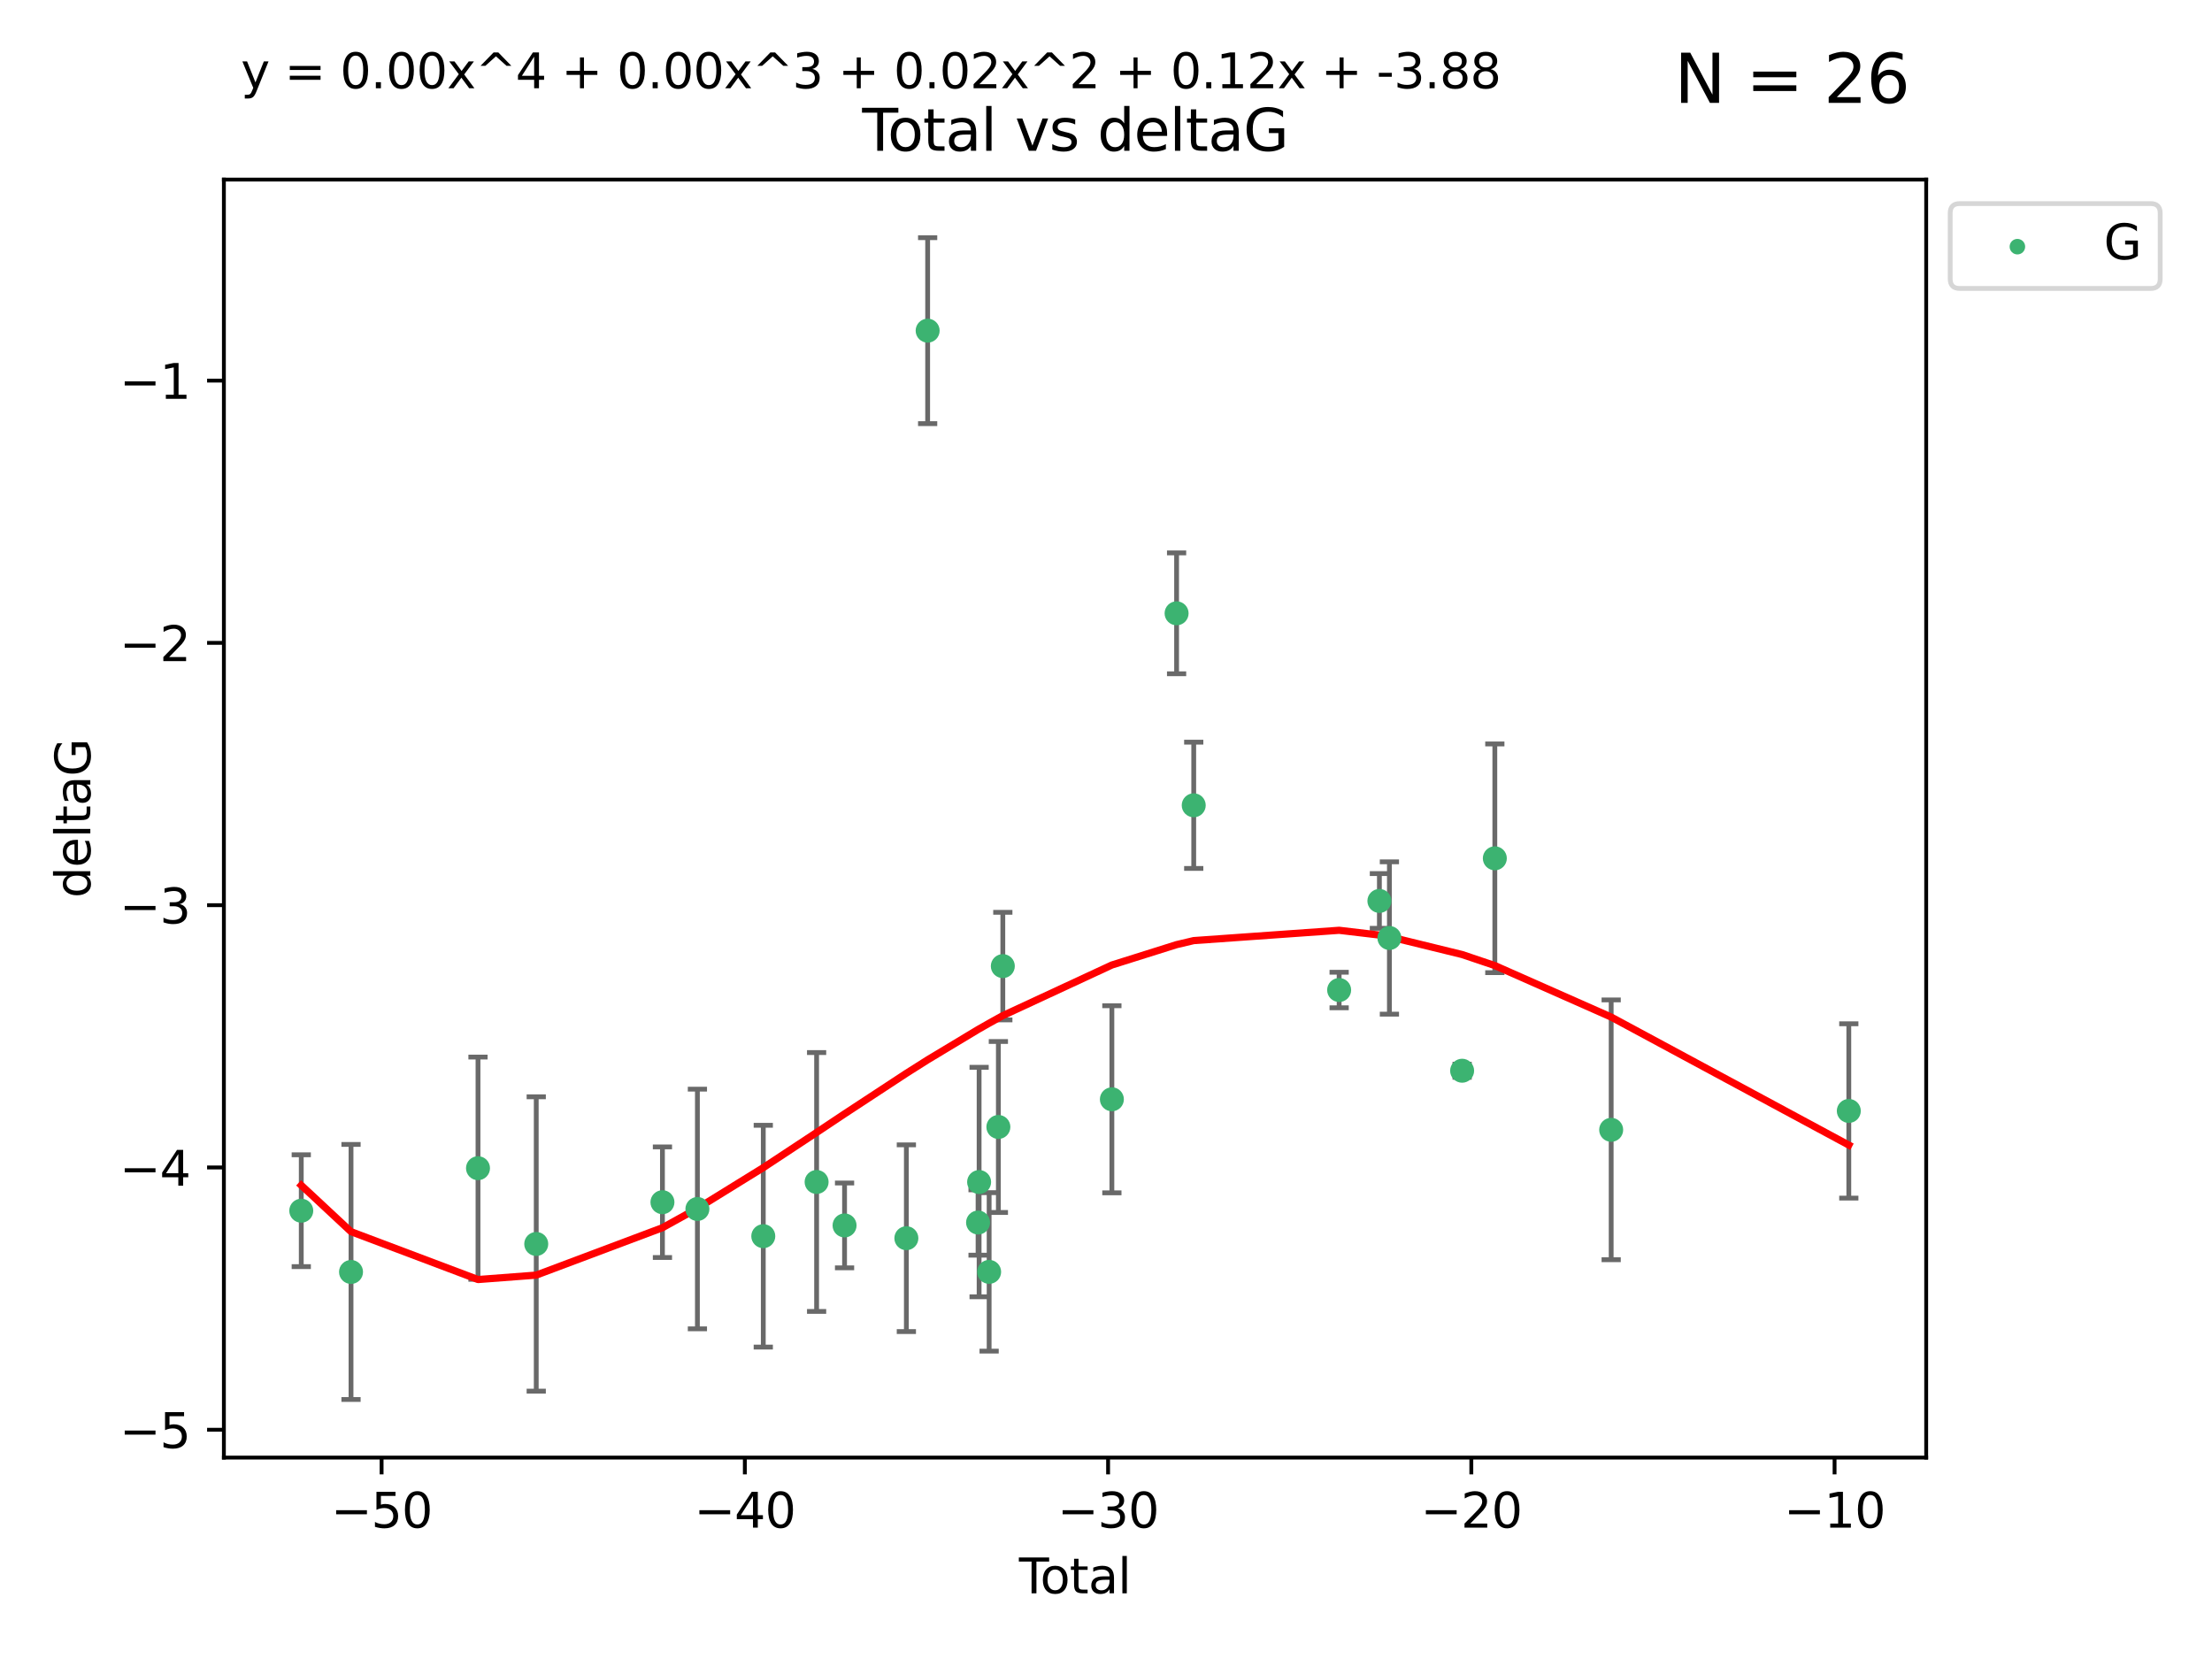 <?xml version="1.0" encoding="utf-8" standalone="no"?>
<!DOCTYPE svg PUBLIC "-//W3C//DTD SVG 1.1//EN"
  "http://www.w3.org/Graphics/SVG/1.1/DTD/svg11.dtd">
<svg xmlns:xlink="http://www.w3.org/1999/xlink" width="460.8pt" height="345.6pt" viewBox="0 0 460.8 345.6" xmlns="http://www.w3.org/2000/svg" version="1.1">
 <defs>
  <style type="text/css">*{stroke-linejoin: round; stroke-linecap: butt}</style>
 </defs>
 <g id="figure_1">
  <g id="patch_1">
   <path d="M 0 345.6 
L 460.8 345.6 
L 460.8 0 
L 0 0 
z
" style="fill: #ffffff"/>
  </g>
  <g id="axes_1">
   <g id="patch_2">
    <path d="M 46.64 303.64 
L 401.26 303.64 
L 401.26 37.411 
L 46.64 37.411 
z
" style="fill: #ffffff"/>
   </g>
   <g id="PathCollection_1">
    <defs>
     <path id="m1ea83b9984" d="M 0 1.118 
C 0.297 1.118 0.581 1 0.791 0.791 
C 1 0.581 1.118 0.297 1.118 0 
C 1.118 -0.297 1 -0.581 0.791 -0.791 
C 0.581 -1 0.297 -1.118 0 -1.118 
C -0.297 -1.118 -0.581 -1 -0.791 -0.791 
C -1 -0.581 -1.118 -0.297 -1.118 0 
C -1.118 0.297 -1 0.581 -0.791 0.791 
C -0.581 1 -0.297 1.118 0 1.118 
z
" style="stroke: #3cb371"/>
    </defs>
    <g clip-path="url(#pc54e66acb6)">
     <use xlink:href="#m1ea83b9984" x="62.759" y="252.211" style="fill: #3cb371; stroke: #3cb371"/>
     <use xlink:href="#m1ea83b9984" x="73.125" y="264.972" style="fill: #3cb371; stroke: #3cb371"/>
     <use xlink:href="#m1ea83b9984" x="99.576" y="243.357" style="fill: #3cb371; stroke: #3cb371"/>
     <use xlink:href="#m1ea83b9984" x="111.708" y="259.141" style="fill: #3cb371; stroke: #3cb371"/>
     <use xlink:href="#m1ea83b9984" x="137.999" y="250.441" style="fill: #3cb371; stroke: #3cb371"/>
     <use xlink:href="#m1ea83b9984" x="145.282" y="251.854" style="fill: #3cb371; stroke: #3cb371"/>
     <use xlink:href="#m1ea83b9984" x="159.006" y="257.518" style="fill: #3cb371; stroke: #3cb371"/>
     <use xlink:href="#m1ea83b9984" x="170.114" y="246.229" style="fill: #3cb371; stroke: #3cb371"/>
     <use xlink:href="#m1ea83b9984" x="175.937" y="255.28" style="fill: #3cb371; stroke: #3cb371"/>
     <use xlink:href="#m1ea83b9984" x="188.812" y="257.942" style="fill: #3cb371; stroke: #3cb371"/>
     <use xlink:href="#m1ea83b9984" x="193.246" y="68.883" style="fill: #3cb371; stroke: #3cb371"/>
     <use xlink:href="#m1ea83b9984" x="203.749" y="254.674" style="fill: #3cb371; stroke: #3cb371"/>
     <use xlink:href="#m1ea83b9984" x="203.967" y="246.241" style="fill: #3cb371; stroke: #3cb371"/>
     <use xlink:href="#m1ea83b9984" x="206.054" y="264.956" style="fill: #3cb371; stroke: #3cb371"/>
     <use xlink:href="#m1ea83b9984" x="207.979" y="234.768" style="fill: #3cb371; stroke: #3cb371"/>
     <use xlink:href="#m1ea83b9984" x="208.906" y="201.259" style="fill: #3cb371; stroke: #3cb371"/>
     <use xlink:href="#m1ea83b9984" x="231.625" y="229.002" style="fill: #3cb371; stroke: #3cb371"/>
     <use xlink:href="#m1ea83b9984" x="245.106" y="127.765" style="fill: #3cb371; stroke: #3cb371"/>
     <use xlink:href="#m1ea83b9984" x="248.675" y="167.759" style="fill: #3cb371; stroke: #3cb371"/>
     <use xlink:href="#m1ea83b9984" x="278.967" y="206.24" style="fill: #3cb371; stroke: #3cb371"/>
     <use xlink:href="#m1ea83b9984" x="287.354" y="187.683" style="fill: #3cb371; stroke: #3cb371"/>
     <use xlink:href="#m1ea83b9984" x="289.439" y="195.399" style="fill: #3cb371; stroke: #3cb371"/>
     <use xlink:href="#m1ea83b9984" x="304.587" y="223.052" style="fill: #3cb371; stroke: #3cb371"/>
     <use xlink:href="#m1ea83b9984" x="311.4" y="178.803" style="fill: #3cb371; stroke: #3cb371"/>
     <use xlink:href="#m1ea83b9984" x="335.637" y="235.362" style="fill: #3cb371; stroke: #3cb371"/>
     <use xlink:href="#m1ea83b9984" x="385.141" y="231.428" style="fill: #3cb371; stroke: #3cb371"/>
    </g>
   </g>
   <g id="matplotlib.axis_1">
    <g id="xtick_1">
     <g id="line2d_1">
      <defs>
       <path id="m0b4a356089" d="M 0 0 
L 0 3.5 
" style="stroke: #000000; stroke-width: 0.8"/>
      </defs>
      <g>
       <use xlink:href="#m0b4a356089" x="79.494" y="303.64" style="stroke: #000000; stroke-width: 0.8"/>
      </g>
     </g>
     <g id="text_1">
      <!-- −50 -->
      <g transform="translate(68.941 318.238)scale(0.1 -0.1)">
       <defs>
        <path id="DejaVuSans-2212" d="M 678 2272 
L 4684 2272 
L 4684 1741 
L 678 1741 
L 678 2272 
z
" transform="scale(0.016)"/>
        <path id="DejaVuSans-35" d="M 691 4666 
L 3169 4666 
L 3169 4134 
L 1269 4134 
L 1269 2991 
Q 1406 3038 1543 3061 
Q 1681 3084 1819 3084 
Q 2600 3084 3056 2656 
Q 3513 2228 3513 1497 
Q 3513 744 3044 326 
Q 2575 -91 1722 -91 
Q 1428 -91 1123 -41 
Q 819 9 494 109 
L 494 744 
Q 775 591 1075 516 
Q 1375 441 1709 441 
Q 2250 441 2565 725 
Q 2881 1009 2881 1497 
Q 2881 1984 2565 2268 
Q 2250 2553 1709 2553 
Q 1456 2553 1204 2497 
Q 953 2441 691 2322 
L 691 4666 
z
" transform="scale(0.016)"/>
        <path id="DejaVuSans-30" d="M 2034 4250 
Q 1547 4250 1301 3770 
Q 1056 3291 1056 2328 
Q 1056 1369 1301 889 
Q 1547 409 2034 409 
Q 2525 409 2770 889 
Q 3016 1369 3016 2328 
Q 3016 3291 2770 3770 
Q 2525 4250 2034 4250 
z
M 2034 4750 
Q 2819 4750 3233 4129 
Q 3647 3509 3647 2328 
Q 3647 1150 3233 529 
Q 2819 -91 2034 -91 
Q 1250 -91 836 529 
Q 422 1150 422 2328 
Q 422 3509 836 4129 
Q 1250 4750 2034 4750 
z
" transform="scale(0.016)"/>
       </defs>
       <use xlink:href="#DejaVuSans-2212"/>
       <use xlink:href="#DejaVuSans-35" x="83.789"/>
       <use xlink:href="#DejaVuSans-30" x="147.412"/>
      </g>
     </g>
    </g>
    <g id="xtick_2">
     <g id="line2d_2">
      <g>
       <use xlink:href="#m0b4a356089" x="155.164" y="303.64" style="stroke: #000000; stroke-width: 0.8"/>
      </g>
     </g>
     <g id="text_2">
      <!-- −40 -->
      <g transform="translate(144.612 318.238)scale(0.1 -0.1)">
       <defs>
        <path id="DejaVuSans-34" d="M 2419 4116 
L 825 1625 
L 2419 1625 
L 2419 4116 
z
M 2253 4666 
L 3047 4666 
L 3047 1625 
L 3713 1625 
L 3713 1100 
L 3047 1100 
L 3047 0 
L 2419 0 
L 2419 1100 
L 313 1100 
L 313 1709 
L 2253 4666 
z
" transform="scale(0.016)"/>
       </defs>
       <use xlink:href="#DejaVuSans-2212"/>
       <use xlink:href="#DejaVuSans-34" x="83.789"/>
       <use xlink:href="#DejaVuSans-30" x="147.412"/>
      </g>
     </g>
    </g>
    <g id="xtick_3">
     <g id="line2d_3">
      <g>
       <use xlink:href="#m0b4a356089" x="230.834" y="303.64" style="stroke: #000000; stroke-width: 0.8"/>
      </g>
     </g>
     <g id="text_3">
      <!-- −30 -->
      <g transform="translate(220.282 318.238)scale(0.1 -0.1)">
       <defs>
        <path id="DejaVuSans-33" d="M 2597 2516 
Q 3050 2419 3304 2112 
Q 3559 1806 3559 1356 
Q 3559 666 3084 287 
Q 2609 -91 1734 -91 
Q 1441 -91 1130 -33 
Q 819 25 488 141 
L 488 750 
Q 750 597 1062 519 
Q 1375 441 1716 441 
Q 2309 441 2620 675 
Q 2931 909 2931 1356 
Q 2931 1769 2642 2001 
Q 2353 2234 1838 2234 
L 1294 2234 
L 1294 2753 
L 1863 2753 
Q 2328 2753 2575 2939 
Q 2822 3125 2822 3475 
Q 2822 3834 2567 4026 
Q 2313 4219 1838 4219 
Q 1578 4219 1281 4162 
Q 984 4106 628 3988 
L 628 4550 
Q 988 4650 1302 4700 
Q 1616 4750 1894 4750 
Q 2613 4750 3031 4423 
Q 3450 4097 3450 3541 
Q 3450 3153 3228 2886 
Q 3006 2619 2597 2516 
z
" transform="scale(0.016)"/>
       </defs>
       <use xlink:href="#DejaVuSans-2212"/>
       <use xlink:href="#DejaVuSans-33" x="83.789"/>
       <use xlink:href="#DejaVuSans-30" x="147.412"/>
      </g>
     </g>
    </g>
    <g id="xtick_4">
     <g id="line2d_4">
      <g>
       <use xlink:href="#m0b4a356089" x="306.504" y="303.64" style="stroke: #000000; stroke-width: 0.8"/>
      </g>
     </g>
     <g id="text_4">
      <!-- −20 -->
      <g transform="translate(295.952 318.238)scale(0.1 -0.1)">
       <defs>
        <path id="DejaVuSans-32" d="M 1228 531 
L 3431 531 
L 3431 0 
L 469 0 
L 469 531 
Q 828 903 1448 1529 
Q 2069 2156 2228 2338 
Q 2531 2678 2651 2914 
Q 2772 3150 2772 3378 
Q 2772 3750 2511 3984 
Q 2250 4219 1831 4219 
Q 1534 4219 1204 4116 
Q 875 4013 500 3803 
L 500 4441 
Q 881 4594 1212 4672 
Q 1544 4750 1819 4750 
Q 2544 4750 2975 4387 
Q 3406 4025 3406 3419 
Q 3406 3131 3298 2873 
Q 3191 2616 2906 2266 
Q 2828 2175 2409 1742 
Q 1991 1309 1228 531 
z
" transform="scale(0.016)"/>
       </defs>
       <use xlink:href="#DejaVuSans-2212"/>
       <use xlink:href="#DejaVuSans-32" x="83.789"/>
       <use xlink:href="#DejaVuSans-30" x="147.412"/>
      </g>
     </g>
    </g>
    <g id="xtick_5">
     <g id="line2d_5">
      <g>
       <use xlink:href="#m0b4a356089" x="382.175" y="303.64" style="stroke: #000000; stroke-width: 0.8"/>
      </g>
     </g>
     <g id="text_5">
      <!-- −10 -->
      <g transform="translate(371.622 318.238)scale(0.1 -0.1)">
       <defs>
        <path id="DejaVuSans-31" d="M 794 531 
L 1825 531 
L 1825 4091 
L 703 3866 
L 703 4441 
L 1819 4666 
L 2450 4666 
L 2450 531 
L 3481 531 
L 3481 0 
L 794 0 
L 794 531 
z
" transform="scale(0.016)"/>
       </defs>
       <use xlink:href="#DejaVuSans-2212"/>
       <use xlink:href="#DejaVuSans-31" x="83.789"/>
       <use xlink:href="#DejaVuSans-30" x="147.412"/>
      </g>
     </g>
    </g>
    <g id="text_6">
     <!-- Total -->
     <g transform="translate(212.273 331.917)scale(0.1 -0.1)">
      <defs>
       <path id="DejaVuSans-54" d="M -19 4666 
L 3928 4666 
L 3928 4134 
L 2272 4134 
L 2272 0 
L 1638 0 
L 1638 4134 
L -19 4134 
L -19 4666 
z
" transform="scale(0.016)"/>
       <path id="DejaVuSans-6f" d="M 1959 3097 
Q 1497 3097 1228 2736 
Q 959 2375 959 1747 
Q 959 1119 1226 758 
Q 1494 397 1959 397 
Q 2419 397 2687 759 
Q 2956 1122 2956 1747 
Q 2956 2369 2687 2733 
Q 2419 3097 1959 3097 
z
M 1959 3584 
Q 2709 3584 3137 3096 
Q 3566 2609 3566 1747 
Q 3566 888 3137 398 
Q 2709 -91 1959 -91 
Q 1206 -91 779 398 
Q 353 888 353 1747 
Q 353 2609 779 3096 
Q 1206 3584 1959 3584 
z
" transform="scale(0.016)"/>
       <path id="DejaVuSans-74" d="M 1172 4494 
L 1172 3500 
L 2356 3500 
L 2356 3053 
L 1172 3053 
L 1172 1153 
Q 1172 725 1289 603 
Q 1406 481 1766 481 
L 2356 481 
L 2356 0 
L 1766 0 
Q 1100 0 847 248 
Q 594 497 594 1153 
L 594 3053 
L 172 3053 
L 172 3500 
L 594 3500 
L 594 4494 
L 1172 4494 
z
" transform="scale(0.016)"/>
       <path id="DejaVuSans-61" d="M 2194 1759 
Q 1497 1759 1228 1600 
Q 959 1441 959 1056 
Q 959 750 1161 570 
Q 1363 391 1709 391 
Q 2188 391 2477 730 
Q 2766 1069 2766 1631 
L 2766 1759 
L 2194 1759 
z
M 3341 1997 
L 3341 0 
L 2766 0 
L 2766 531 
Q 2569 213 2275 61 
Q 1981 -91 1556 -91 
Q 1019 -91 701 211 
Q 384 513 384 1019 
Q 384 1609 779 1909 
Q 1175 2209 1959 2209 
L 2766 2209 
L 2766 2266 
Q 2766 2663 2505 2880 
Q 2244 3097 1772 3097 
Q 1472 3097 1187 3025 
Q 903 2953 641 2809 
L 641 3341 
Q 956 3463 1253 3523 
Q 1550 3584 1831 3584 
Q 2591 3584 2966 3190 
Q 3341 2797 3341 1997 
z
" transform="scale(0.016)"/>
       <path id="DejaVuSans-6c" d="M 603 4863 
L 1178 4863 
L 1178 0 
L 603 0 
L 603 4863 
z
" transform="scale(0.016)"/>
      </defs>
      <use xlink:href="#DejaVuSans-54"/>
      <use xlink:href="#DejaVuSans-6f" x="44.084"/>
      <use xlink:href="#DejaVuSans-74" x="105.266"/>
      <use xlink:href="#DejaVuSans-61" x="144.475"/>
      <use xlink:href="#DejaVuSans-6c" x="205.754"/>
     </g>
    </g>
   </g>
   <g id="matplotlib.axis_2">
    <g id="ytick_1">
     <g id="line2d_6">
      <defs>
       <path id="m48b4247965" d="M 0 0 
L -3.5 0 
" style="stroke: #000000; stroke-width: 0.8"/>
      </defs>
      <g>
       <use xlink:href="#m48b4247965" x="46.64" y="297.844" style="stroke: #000000; stroke-width: 0.8"/>
      </g>
     </g>
     <g id="text_7">
      <!-- −5 -->
      <g transform="translate(24.898 301.643)scale(0.1 -0.1)">
       <use xlink:href="#DejaVuSans-2212"/>
       <use xlink:href="#DejaVuSans-35" x="83.789"/>
      </g>
     </g>
    </g>
    <g id="ytick_2">
     <g id="line2d_7">
      <g>
       <use xlink:href="#m48b4247965" x="46.64" y="243.204" style="stroke: #000000; stroke-width: 0.8"/>
      </g>
     </g>
     <g id="text_8">
      <!-- −4 -->
      <g transform="translate(24.898 247.003)scale(0.1 -0.1)">
       <use xlink:href="#DejaVuSans-2212"/>
       <use xlink:href="#DejaVuSans-34" x="83.789"/>
      </g>
     </g>
    </g>
    <g id="ytick_3">
     <g id="line2d_8">
      <g>
       <use xlink:href="#m48b4247965" x="46.64" y="188.564" style="stroke: #000000; stroke-width: 0.8"/>
      </g>
     </g>
     <g id="text_9">
      <!-- −3 -->
      <g transform="translate(24.898 192.364)scale(0.1 -0.1)">
       <use xlink:href="#DejaVuSans-2212"/>
       <use xlink:href="#DejaVuSans-33" x="83.789"/>
      </g>
     </g>
    </g>
    <g id="ytick_4">
     <g id="line2d_9">
      <g>
       <use xlink:href="#m48b4247965" x="46.64" y="133.924" style="stroke: #000000; stroke-width: 0.8"/>
      </g>
     </g>
     <g id="text_10">
      <!-- −2 -->
      <g transform="translate(24.898 137.724)scale(0.1 -0.1)">
       <use xlink:href="#DejaVuSans-2212"/>
       <use xlink:href="#DejaVuSans-32" x="83.789"/>
      </g>
     </g>
    </g>
    <g id="ytick_5">
     <g id="line2d_10">
      <g>
       <use xlink:href="#m48b4247965" x="46.64" y="79.284" style="stroke: #000000; stroke-width: 0.8"/>
      </g>
     </g>
     <g id="text_11">
      <!-- −1 -->
      <g transform="translate(24.898 83.084)scale(0.1 -0.1)">
       <use xlink:href="#DejaVuSans-2212"/>
       <use xlink:href="#DejaVuSans-31" x="83.789"/>
      </g>
     </g>
    </g>
    <g id="text_12">
     <!-- deltaG -->
     <g transform="translate(18.818 187.064)rotate(-90)scale(0.1 -0.1)">
      <defs>
       <path id="DejaVuSans-64" d="M 2906 2969 
L 2906 4863 
L 3481 4863 
L 3481 0 
L 2906 0 
L 2906 525 
Q 2725 213 2448 61 
Q 2172 -91 1784 -91 
Q 1150 -91 751 415 
Q 353 922 353 1747 
Q 353 2572 751 3078 
Q 1150 3584 1784 3584 
Q 2172 3584 2448 3432 
Q 2725 3281 2906 2969 
z
M 947 1747 
Q 947 1113 1208 752 
Q 1469 391 1925 391 
Q 2381 391 2643 752 
Q 2906 1113 2906 1747 
Q 2906 2381 2643 2742 
Q 2381 3103 1925 3103 
Q 1469 3103 1208 2742 
Q 947 2381 947 1747 
z
" transform="scale(0.016)"/>
       <path id="DejaVuSans-65" d="M 3597 1894 
L 3597 1613 
L 953 1613 
Q 991 1019 1311 708 
Q 1631 397 2203 397 
Q 2534 397 2845 478 
Q 3156 559 3463 722 
L 3463 178 
Q 3153 47 2828 -22 
Q 2503 -91 2169 -91 
Q 1331 -91 842 396 
Q 353 884 353 1716 
Q 353 2575 817 3079 
Q 1281 3584 2069 3584 
Q 2775 3584 3186 3129 
Q 3597 2675 3597 1894 
z
M 3022 2063 
Q 3016 2534 2758 2815 
Q 2500 3097 2075 3097 
Q 1594 3097 1305 2825 
Q 1016 2553 972 2059 
L 3022 2063 
z
" transform="scale(0.016)"/>
       <path id="DejaVuSans-47" d="M 3809 666 
L 3809 1919 
L 2778 1919 
L 2778 2438 
L 4434 2438 
L 4434 434 
Q 4069 175 3628 42 
Q 3188 -91 2688 -91 
Q 1594 -91 976 548 
Q 359 1188 359 2328 
Q 359 3472 976 4111 
Q 1594 4750 2688 4750 
Q 3144 4750 3555 4637 
Q 3966 4525 4313 4306 
L 4313 3634 
Q 3963 3931 3569 4081 
Q 3175 4231 2741 4231 
Q 1884 4231 1454 3753 
Q 1025 3275 1025 2328 
Q 1025 1384 1454 906 
Q 1884 428 2741 428 
Q 3075 428 3337 486 
Q 3600 544 3809 666 
z
" transform="scale(0.016)"/>
      </defs>
      <use xlink:href="#DejaVuSans-64"/>
      <use xlink:href="#DejaVuSans-65" x="63.477"/>
      <use xlink:href="#DejaVuSans-6c" x="125"/>
      <use xlink:href="#DejaVuSans-74" x="152.783"/>
      <use xlink:href="#DejaVuSans-61" x="191.992"/>
      <use xlink:href="#DejaVuSans-47" x="253.271"/>
     </g>
    </g>
   </g>
   <g id="LineCollection_1">
    <path d="M 62.759 263.861 
L 62.759 240.561 
" clip-path="url(#pc54e66acb6)" style="fill: none; stroke: #696969"/>
    <path d="M 73.125 291.539 
L 73.125 238.405 
" clip-path="url(#pc54e66acb6)" style="fill: none; stroke: #696969"/>
    <path d="M 99.576 266.51 
L 99.576 220.204 
" clip-path="url(#pc54e66acb6)" style="fill: none; stroke: #696969"/>
    <path d="M 111.708 289.801 
L 111.708 228.482 
" clip-path="url(#pc54e66acb6)" style="fill: none; stroke: #696969"/>
    <path d="M 137.999 261.962 
L 137.999 238.92 
" clip-path="url(#pc54e66acb6)" style="fill: none; stroke: #696969"/>
    <path d="M 145.282 276.82 
L 145.282 226.888 
" clip-path="url(#pc54e66acb6)" style="fill: none; stroke: #696969"/>
    <path d="M 159.006 280.619 
L 159.006 234.417 
" clip-path="url(#pc54e66acb6)" style="fill: none; stroke: #696969"/>
    <path d="M 170.114 273.192 
L 170.114 219.267 
" clip-path="url(#pc54e66acb6)" style="fill: none; stroke: #696969"/>
    <path d="M 175.937 264.116 
L 175.937 246.445 
" clip-path="url(#pc54e66acb6)" style="fill: none; stroke: #696969"/>
    <path d="M 188.812 277.391 
L 188.812 238.493 
" clip-path="url(#pc54e66acb6)" style="fill: none; stroke: #696969"/>
    <path d="M 193.246 88.254 
L 193.246 49.513 
" clip-path="url(#pc54e66acb6)" style="fill: none; stroke: #696969"/>
    <path d="M 203.749 261.477 
L 203.749 247.87 
" clip-path="url(#pc54e66acb6)" style="fill: none; stroke: #696969"/>
    <path d="M 203.967 270.142 
L 203.967 222.34 
" clip-path="url(#pc54e66acb6)" style="fill: none; stroke: #696969"/>
    <path d="M 206.054 281.463 
L 206.054 248.45 
" clip-path="url(#pc54e66acb6)" style="fill: none; stroke: #696969"/>
    <path d="M 207.979 252.578 
L 207.979 216.959 
" clip-path="url(#pc54e66acb6)" style="fill: none; stroke: #696969"/>
    <path d="M 208.906 212.466 
L 208.906 190.051 
" clip-path="url(#pc54e66acb6)" style="fill: none; stroke: #696969"/>
    <path d="M 231.625 248.489 
L 231.625 209.516 
" clip-path="url(#pc54e66acb6)" style="fill: none; stroke: #696969"/>
    <path d="M 245.106 140.357 
L 245.106 115.174 
" clip-path="url(#pc54e66acb6)" style="fill: none; stroke: #696969"/>
    <path d="M 248.675 180.911 
L 248.675 154.608 
" clip-path="url(#pc54e66acb6)" style="fill: none; stroke: #696969"/>
    <path d="M 278.967 209.94 
L 278.967 202.541 
" clip-path="url(#pc54e66acb6)" style="fill: none; stroke: #696969"/>
    <path d="M 287.354 193.382 
L 287.354 181.984 
" clip-path="url(#pc54e66acb6)" style="fill: none; stroke: #696969"/>
    <path d="M 289.439 211.267 
L 289.439 179.53 
" clip-path="url(#pc54e66acb6)" style="fill: none; stroke: #696969"/>
    <path d="M 304.587 224.416 
L 304.587 221.688 
" clip-path="url(#pc54e66acb6)" style="fill: none; stroke: #696969"/>
    <path d="M 311.4 202.627 
L 311.4 154.978 
" clip-path="url(#pc54e66acb6)" style="fill: none; stroke: #696969"/>
    <path d="M 335.637 262.421 
L 335.637 208.303 
" clip-path="url(#pc54e66acb6)" style="fill: none; stroke: #696969"/>
    <path d="M 385.141 249.586 
L 385.141 213.27 
" clip-path="url(#pc54e66acb6)" style="fill: none; stroke: #696969"/>
   </g>
   <g id="line2d_11">
    <defs>
     <path id="mb44b441d3a" d="M 2 0 
L -2 -0 
" style="stroke: #696969"/>
    </defs>
    <g clip-path="url(#pc54e66acb6)">
     <use xlink:href="#mb44b441d3a" x="62.759" y="263.861" style="fill: #696969; stroke: #696969"/>
     <use xlink:href="#mb44b441d3a" x="73.125" y="291.539" style="fill: #696969; stroke: #696969"/>
     <use xlink:href="#mb44b441d3a" x="99.576" y="266.51" style="fill: #696969; stroke: #696969"/>
     <use xlink:href="#mb44b441d3a" x="111.708" y="289.801" style="fill: #696969; stroke: #696969"/>
     <use xlink:href="#mb44b441d3a" x="137.999" y="261.962" style="fill: #696969; stroke: #696969"/>
     <use xlink:href="#mb44b441d3a" x="145.282" y="276.82" style="fill: #696969; stroke: #696969"/>
     <use xlink:href="#mb44b441d3a" x="159.006" y="280.619" style="fill: #696969; stroke: #696969"/>
     <use xlink:href="#mb44b441d3a" x="170.114" y="273.192" style="fill: #696969; stroke: #696969"/>
     <use xlink:href="#mb44b441d3a" x="175.937" y="264.116" style="fill: #696969; stroke: #696969"/>
     <use xlink:href="#mb44b441d3a" x="188.812" y="277.391" style="fill: #696969; stroke: #696969"/>
     <use xlink:href="#mb44b441d3a" x="193.246" y="88.254" style="fill: #696969; stroke: #696969"/>
     <use xlink:href="#mb44b441d3a" x="203.749" y="261.477" style="fill: #696969; stroke: #696969"/>
     <use xlink:href="#mb44b441d3a" x="203.967" y="270.142" style="fill: #696969; stroke: #696969"/>
     <use xlink:href="#mb44b441d3a" x="206.054" y="281.463" style="fill: #696969; stroke: #696969"/>
     <use xlink:href="#mb44b441d3a" x="207.979" y="252.578" style="fill: #696969; stroke: #696969"/>
     <use xlink:href="#mb44b441d3a" x="208.906" y="212.466" style="fill: #696969; stroke: #696969"/>
     <use xlink:href="#mb44b441d3a" x="231.625" y="248.489" style="fill: #696969; stroke: #696969"/>
     <use xlink:href="#mb44b441d3a" x="245.106" y="140.357" style="fill: #696969; stroke: #696969"/>
     <use xlink:href="#mb44b441d3a" x="248.675" y="180.911" style="fill: #696969; stroke: #696969"/>
     <use xlink:href="#mb44b441d3a" x="278.967" y="209.94" style="fill: #696969; stroke: #696969"/>
     <use xlink:href="#mb44b441d3a" x="287.354" y="193.382" style="fill: #696969; stroke: #696969"/>
     <use xlink:href="#mb44b441d3a" x="289.439" y="211.267" style="fill: #696969; stroke: #696969"/>
     <use xlink:href="#mb44b441d3a" x="304.587" y="224.416" style="fill: #696969; stroke: #696969"/>
     <use xlink:href="#mb44b441d3a" x="311.4" y="202.627" style="fill: #696969; stroke: #696969"/>
     <use xlink:href="#mb44b441d3a" x="335.637" y="262.421" style="fill: #696969; stroke: #696969"/>
     <use xlink:href="#mb44b441d3a" x="385.141" y="249.586" style="fill: #696969; stroke: #696969"/>
    </g>
   </g>
   <g id="line2d_12">
    <g clip-path="url(#pc54e66acb6)">
     <use xlink:href="#mb44b441d3a" x="62.759" y="240.561" style="fill: #696969; stroke: #696969"/>
     <use xlink:href="#mb44b441d3a" x="73.125" y="238.405" style="fill: #696969; stroke: #696969"/>
     <use xlink:href="#mb44b441d3a" x="99.576" y="220.204" style="fill: #696969; stroke: #696969"/>
     <use xlink:href="#mb44b441d3a" x="111.708" y="228.482" style="fill: #696969; stroke: #696969"/>
     <use xlink:href="#mb44b441d3a" x="137.999" y="238.92" style="fill: #696969; stroke: #696969"/>
     <use xlink:href="#mb44b441d3a" x="145.282" y="226.888" style="fill: #696969; stroke: #696969"/>
     <use xlink:href="#mb44b441d3a" x="159.006" y="234.417" style="fill: #696969; stroke: #696969"/>
     <use xlink:href="#mb44b441d3a" x="170.114" y="219.267" style="fill: #696969; stroke: #696969"/>
     <use xlink:href="#mb44b441d3a" x="175.937" y="246.445" style="fill: #696969; stroke: #696969"/>
     <use xlink:href="#mb44b441d3a" x="188.812" y="238.493" style="fill: #696969; stroke: #696969"/>
     <use xlink:href="#mb44b441d3a" x="193.246" y="49.513" style="fill: #696969; stroke: #696969"/>
     <use xlink:href="#mb44b441d3a" x="203.749" y="247.87" style="fill: #696969; stroke: #696969"/>
     <use xlink:href="#mb44b441d3a" x="203.967" y="222.34" style="fill: #696969; stroke: #696969"/>
     <use xlink:href="#mb44b441d3a" x="206.054" y="248.45" style="fill: #696969; stroke: #696969"/>
     <use xlink:href="#mb44b441d3a" x="207.979" y="216.959" style="fill: #696969; stroke: #696969"/>
     <use xlink:href="#mb44b441d3a" x="208.906" y="190.051" style="fill: #696969; stroke: #696969"/>
     <use xlink:href="#mb44b441d3a" x="231.625" y="209.516" style="fill: #696969; stroke: #696969"/>
     <use xlink:href="#mb44b441d3a" x="245.106" y="115.174" style="fill: #696969; stroke: #696969"/>
     <use xlink:href="#mb44b441d3a" x="248.675" y="154.608" style="fill: #696969; stroke: #696969"/>
     <use xlink:href="#mb44b441d3a" x="278.967" y="202.541" style="fill: #696969; stroke: #696969"/>
     <use xlink:href="#mb44b441d3a" x="287.354" y="181.984" style="fill: #696969; stroke: #696969"/>
     <use xlink:href="#mb44b441d3a" x="289.439" y="179.53" style="fill: #696969; stroke: #696969"/>
     <use xlink:href="#mb44b441d3a" x="304.587" y="221.688" style="fill: #696969; stroke: #696969"/>
     <use xlink:href="#mb44b441d3a" x="311.4" y="154.978" style="fill: #696969; stroke: #696969"/>
     <use xlink:href="#mb44b441d3a" x="335.637" y="208.303" style="fill: #696969; stroke: #696969"/>
     <use xlink:href="#mb44b441d3a" x="385.141" y="213.27" style="fill: #696969; stroke: #696969"/>
    </g>
   </g>
   <g id="line2d_13">
    <path d="M 62.759 246.921 
L 73.125 256.58 
L 99.576 266.551 
L 111.708 265.629 
L 137.999 255.758 
L 145.282 251.722 
L 159.006 243.242 
L 170.114 235.919 
L 175.937 232.036 
L 188.812 223.589 
L 193.246 220.782 
L 203.749 214.464 
L 203.967 214.338 
L 206.054 213.153 
L 207.979 212.082 
L 208.906 211.574 
L 231.625 201.028 
L 245.106 196.785 
L 248.675 195.943 
L 278.967 193.797 
L 287.354 194.788 
L 289.439 195.137 
L 304.587 198.848 
L 311.4 201.144 
L 335.637 211.871 
L 385.141 238.538 
" clip-path="url(#pc54e66acb6)" style="fill: none; stroke: #ff0000; stroke-width: 1.5; stroke-linecap: square"/>
   </g>
   <g id="line2d_14">
    <defs>
     <path id="m1fe102ab8a" d="M 0 2 
C 0.53 2 1.039 1.789 1.414 1.414 
C 1.789 1.039 2 0.53 2 0 
C 2 -0.53 1.789 -1.039 1.414 -1.414 
C 1.039 -1.789 0.53 -2 0 -2 
C -0.53 -2 -1.039 -1.789 -1.414 -1.414 
C -1.789 -1.039 -2 -0.53 -2 0 
C -2 0.53 -1.789 1.039 -1.414 1.414 
C -1.039 1.789 -0.53 2 0 2 
z
" style="stroke: #3cb371"/>
    </defs>
    <g clip-path="url(#pc54e66acb6)">
     <use xlink:href="#m1fe102ab8a" x="62.759" y="252.211" style="fill: #3cb371; stroke: #3cb371"/>
     <use xlink:href="#m1fe102ab8a" x="73.125" y="264.972" style="fill: #3cb371; stroke: #3cb371"/>
     <use xlink:href="#m1fe102ab8a" x="99.576" y="243.357" style="fill: #3cb371; stroke: #3cb371"/>
     <use xlink:href="#m1fe102ab8a" x="111.708" y="259.141" style="fill: #3cb371; stroke: #3cb371"/>
     <use xlink:href="#m1fe102ab8a" x="137.999" y="250.441" style="fill: #3cb371; stroke: #3cb371"/>
     <use xlink:href="#m1fe102ab8a" x="145.282" y="251.854" style="fill: #3cb371; stroke: #3cb371"/>
     <use xlink:href="#m1fe102ab8a" x="159.006" y="257.518" style="fill: #3cb371; stroke: #3cb371"/>
     <use xlink:href="#m1fe102ab8a" x="170.114" y="246.229" style="fill: #3cb371; stroke: #3cb371"/>
     <use xlink:href="#m1fe102ab8a" x="175.937" y="255.28" style="fill: #3cb371; stroke: #3cb371"/>
     <use xlink:href="#m1fe102ab8a" x="188.812" y="257.942" style="fill: #3cb371; stroke: #3cb371"/>
     <use xlink:href="#m1fe102ab8a" x="193.246" y="68.883" style="fill: #3cb371; stroke: #3cb371"/>
     <use xlink:href="#m1fe102ab8a" x="203.749" y="254.674" style="fill: #3cb371; stroke: #3cb371"/>
     <use xlink:href="#m1fe102ab8a" x="203.967" y="246.241" style="fill: #3cb371; stroke: #3cb371"/>
     <use xlink:href="#m1fe102ab8a" x="206.054" y="264.956" style="fill: #3cb371; stroke: #3cb371"/>
     <use xlink:href="#m1fe102ab8a" x="207.979" y="234.768" style="fill: #3cb371; stroke: #3cb371"/>
     <use xlink:href="#m1fe102ab8a" x="208.906" y="201.259" style="fill: #3cb371; stroke: #3cb371"/>
     <use xlink:href="#m1fe102ab8a" x="231.625" y="229.002" style="fill: #3cb371; stroke: #3cb371"/>
     <use xlink:href="#m1fe102ab8a" x="245.106" y="127.765" style="fill: #3cb371; stroke: #3cb371"/>
     <use xlink:href="#m1fe102ab8a" x="248.675" y="167.759" style="fill: #3cb371; stroke: #3cb371"/>
     <use xlink:href="#m1fe102ab8a" x="278.967" y="206.24" style="fill: #3cb371; stroke: #3cb371"/>
     <use xlink:href="#m1fe102ab8a" x="287.354" y="187.683" style="fill: #3cb371; stroke: #3cb371"/>
     <use xlink:href="#m1fe102ab8a" x="289.439" y="195.399" style="fill: #3cb371; stroke: #3cb371"/>
     <use xlink:href="#m1fe102ab8a" x="304.587" y="223.052" style="fill: #3cb371; stroke: #3cb371"/>
     <use xlink:href="#m1fe102ab8a" x="311.4" y="178.803" style="fill: #3cb371; stroke: #3cb371"/>
     <use xlink:href="#m1fe102ab8a" x="335.637" y="235.362" style="fill: #3cb371; stroke: #3cb371"/>
     <use xlink:href="#m1fe102ab8a" x="385.141" y="231.428" style="fill: #3cb371; stroke: #3cb371"/>
    </g>
   </g>
   <g id="patch_3">
    <path d="M 46.64 303.64 
L 46.64 37.411 
" style="fill: none; stroke: #000000; stroke-width: 0.8; stroke-linejoin: miter; stroke-linecap: square"/>
   </g>
   <g id="patch_4">
    <path d="M 401.26 303.64 
L 401.26 37.411 
" style="fill: none; stroke: #000000; stroke-width: 0.8; stroke-linejoin: miter; stroke-linecap: square"/>
   </g>
   <g id="patch_5">
    <path d="M 46.64 303.64 
L 401.26 303.64 
" style="fill: none; stroke: #000000; stroke-width: 0.8; stroke-linejoin: miter; stroke-linecap: square"/>
   </g>
   <g id="patch_6">
    <path d="M 46.64 37.411 
L 401.26 37.411 
" style="fill: none; stroke: #000000; stroke-width: 0.8; stroke-linejoin: miter; stroke-linecap: square"/>
   </g>
   <g id="text_13">
    <!-- N = 26 -->
    <g transform="translate(348.795 21.426)scale(0.14 -0.14)">
     <defs>
      <path id="DejaVuSans-4e" d="M 628 4666 
L 1478 4666 
L 3547 763 
L 3547 4666 
L 4159 4666 
L 4159 0 
L 3309 0 
L 1241 3903 
L 1241 0 
L 628 0 
L 628 4666 
z
" transform="scale(0.016)"/>
      <path id="DejaVuSans-20" transform="scale(0.016)"/>
      <path id="DejaVuSans-3d" d="M 678 2906 
L 4684 2906 
L 4684 2381 
L 678 2381 
L 678 2906 
z
M 678 1631 
L 4684 1631 
L 4684 1100 
L 678 1100 
L 678 1631 
z
" transform="scale(0.016)"/>
      <path id="DejaVuSans-36" d="M 2113 2584 
Q 1688 2584 1439 2293 
Q 1191 2003 1191 1497 
Q 1191 994 1439 701 
Q 1688 409 2113 409 
Q 2538 409 2786 701 
Q 3034 994 3034 1497 
Q 3034 2003 2786 2293 
Q 2538 2584 2113 2584 
z
M 3366 4563 
L 3366 3988 
Q 3128 4100 2886 4159 
Q 2644 4219 2406 4219 
Q 1781 4219 1451 3797 
Q 1122 3375 1075 2522 
Q 1259 2794 1537 2939 
Q 1816 3084 2150 3084 
Q 2853 3084 3261 2657 
Q 3669 2231 3669 1497 
Q 3669 778 3244 343 
Q 2819 -91 2113 -91 
Q 1303 -91 875 529 
Q 447 1150 447 2328 
Q 447 3434 972 4092 
Q 1497 4750 2381 4750 
Q 2619 4750 2861 4703 
Q 3103 4656 3366 4563 
z
" transform="scale(0.016)"/>
     </defs>
     <use xlink:href="#DejaVuSans-4e"/>
     <use xlink:href="#DejaVuSans-20" x="74.805"/>
     <use xlink:href="#DejaVuSans-3d" x="106.592"/>
     <use xlink:href="#DejaVuSans-20" x="190.381"/>
     <use xlink:href="#DejaVuSans-32" x="222.168"/>
     <use xlink:href="#DejaVuSans-36" x="285.791"/>
    </g>
   </g>
   <g id="text_14">
    <!-- y = 0.00x^4 + 0.00x^3 + 0.02x^2 + 0.12x + -3.88 -->
    <g transform="translate(50.186 18.387)scale(0.1 -0.1)">
     <defs>
      <path id="DejaVuSans-79" d="M 2059 -325 
Q 1816 -950 1584 -1140 
Q 1353 -1331 966 -1331 
L 506 -1331 
L 506 -850 
L 844 -850 
Q 1081 -850 1212 -737 
Q 1344 -625 1503 -206 
L 1606 56 
L 191 3500 
L 800 3500 
L 1894 763 
L 2988 3500 
L 3597 3500 
L 2059 -325 
z
" transform="scale(0.016)"/>
      <path id="DejaVuSans-2e" d="M 684 794 
L 1344 794 
L 1344 0 
L 684 0 
L 684 794 
z
" transform="scale(0.016)"/>
      <path id="DejaVuSans-78" d="M 3513 3500 
L 2247 1797 
L 3578 0 
L 2900 0 
L 1881 1375 
L 863 0 
L 184 0 
L 1544 1831 
L 300 3500 
L 978 3500 
L 1906 2253 
L 2834 3500 
L 3513 3500 
z
" transform="scale(0.016)"/>
      <path id="DejaVuSans-5e" d="M 2988 4666 
L 4684 2925 
L 4056 2925 
L 2681 4159 
L 1306 2925 
L 678 2925 
L 2375 4666 
L 2988 4666 
z
" transform="scale(0.016)"/>
      <path id="DejaVuSans-2b" d="M 2944 4013 
L 2944 2272 
L 4684 2272 
L 4684 1741 
L 2944 1741 
L 2944 0 
L 2419 0 
L 2419 1741 
L 678 1741 
L 678 2272 
L 2419 2272 
L 2419 4013 
L 2944 4013 
z
" transform="scale(0.016)"/>
      <path id="DejaVuSans-2d" d="M 313 2009 
L 1997 2009 
L 1997 1497 
L 313 1497 
L 313 2009 
z
" transform="scale(0.016)"/>
      <path id="DejaVuSans-38" d="M 2034 2216 
Q 1584 2216 1326 1975 
Q 1069 1734 1069 1313 
Q 1069 891 1326 650 
Q 1584 409 2034 409 
Q 2484 409 2743 651 
Q 3003 894 3003 1313 
Q 3003 1734 2745 1975 
Q 2488 2216 2034 2216 
z
M 1403 2484 
Q 997 2584 770 2862 
Q 544 3141 544 3541 
Q 544 4100 942 4425 
Q 1341 4750 2034 4750 
Q 2731 4750 3128 4425 
Q 3525 4100 3525 3541 
Q 3525 3141 3298 2862 
Q 3072 2584 2669 2484 
Q 3125 2378 3379 2068 
Q 3634 1759 3634 1313 
Q 3634 634 3220 271 
Q 2806 -91 2034 -91 
Q 1263 -91 848 271 
Q 434 634 434 1313 
Q 434 1759 690 2068 
Q 947 2378 1403 2484 
z
M 1172 3481 
Q 1172 3119 1398 2916 
Q 1625 2713 2034 2713 
Q 2441 2713 2670 2916 
Q 2900 3119 2900 3481 
Q 2900 3844 2670 4047 
Q 2441 4250 2034 4250 
Q 1625 4250 1398 4047 
Q 1172 3844 1172 3481 
z
" transform="scale(0.016)"/>
     </defs>
     <use xlink:href="#DejaVuSans-79"/>
     <use xlink:href="#DejaVuSans-20" x="59.18"/>
     <use xlink:href="#DejaVuSans-3d" x="90.967"/>
     <use xlink:href="#DejaVuSans-20" x="174.756"/>
     <use xlink:href="#DejaVuSans-30" x="206.543"/>
     <use xlink:href="#DejaVuSans-2e" x="270.166"/>
     <use xlink:href="#DejaVuSans-30" x="301.953"/>
     <use xlink:href="#DejaVuSans-30" x="365.576"/>
     <use xlink:href="#DejaVuSans-78" x="429.199"/>
     <use xlink:href="#DejaVuSans-5e" x="488.379"/>
     <use xlink:href="#DejaVuSans-34" x="572.168"/>
     <use xlink:href="#DejaVuSans-20" x="635.791"/>
     <use xlink:href="#DejaVuSans-2b" x="667.578"/>
     <use xlink:href="#DejaVuSans-20" x="751.367"/>
     <use xlink:href="#DejaVuSans-30" x="783.154"/>
     <use xlink:href="#DejaVuSans-2e" x="846.777"/>
     <use xlink:href="#DejaVuSans-30" x="878.564"/>
     <use xlink:href="#DejaVuSans-30" x="942.188"/>
     <use xlink:href="#DejaVuSans-78" x="1005.811"/>
     <use xlink:href="#DejaVuSans-5e" x="1064.99"/>
     <use xlink:href="#DejaVuSans-33" x="1148.779"/>
     <use xlink:href="#DejaVuSans-20" x="1212.402"/>
     <use xlink:href="#DejaVuSans-2b" x="1244.189"/>
     <use xlink:href="#DejaVuSans-20" x="1327.979"/>
     <use xlink:href="#DejaVuSans-30" x="1359.766"/>
     <use xlink:href="#DejaVuSans-2e" x="1423.389"/>
     <use xlink:href="#DejaVuSans-30" x="1455.176"/>
     <use xlink:href="#DejaVuSans-32" x="1518.799"/>
     <use xlink:href="#DejaVuSans-78" x="1582.422"/>
     <use xlink:href="#DejaVuSans-5e" x="1641.602"/>
     <use xlink:href="#DejaVuSans-32" x="1725.391"/>
     <use xlink:href="#DejaVuSans-20" x="1789.014"/>
     <use xlink:href="#DejaVuSans-2b" x="1820.801"/>
     <use xlink:href="#DejaVuSans-20" x="1904.59"/>
     <use xlink:href="#DejaVuSans-30" x="1936.377"/>
     <use xlink:href="#DejaVuSans-2e" x="2000"/>
     <use xlink:href="#DejaVuSans-31" x="2031.787"/>
     <use xlink:href="#DejaVuSans-32" x="2095.41"/>
     <use xlink:href="#DejaVuSans-78" x="2159.033"/>
     <use xlink:href="#DejaVuSans-20" x="2218.213"/>
     <use xlink:href="#DejaVuSans-2b" x="2250"/>
     <use xlink:href="#DejaVuSans-20" x="2333.789"/>
     <use xlink:href="#DejaVuSans-2d" x="2365.576"/>
     <use xlink:href="#DejaVuSans-33" x="2401.66"/>
     <use xlink:href="#DejaVuSans-2e" x="2465.283"/>
     <use xlink:href="#DejaVuSans-38" x="2497.07"/>
     <use xlink:href="#DejaVuSans-38" x="2560.693"/>
    </g>
   </g>
   <g id="text_15">
    <!-- Total vs deltaG -->
    <g transform="translate(179.602 31.411)scale(0.12 -0.12)">
     <defs>
      <path id="DejaVuSans-76" d="M 191 3500 
L 800 3500 
L 1894 563 
L 2988 3500 
L 3597 3500 
L 2284 0 
L 1503 0 
L 191 3500 
z
" transform="scale(0.016)"/>
      <path id="DejaVuSans-73" d="M 2834 3397 
L 2834 2853 
Q 2591 2978 2328 3040 
Q 2066 3103 1784 3103 
Q 1356 3103 1142 2972 
Q 928 2841 928 2578 
Q 928 2378 1081 2264 
Q 1234 2150 1697 2047 
L 1894 2003 
Q 2506 1872 2764 1633 
Q 3022 1394 3022 966 
Q 3022 478 2636 193 
Q 2250 -91 1575 -91 
Q 1294 -91 989 -36 
Q 684 19 347 128 
L 347 722 
Q 666 556 975 473 
Q 1284 391 1588 391 
Q 1994 391 2212 530 
Q 2431 669 2431 922 
Q 2431 1156 2273 1281 
Q 2116 1406 1581 1522 
L 1381 1569 
Q 847 1681 609 1914 
Q 372 2147 372 2553 
Q 372 3047 722 3315 
Q 1072 3584 1716 3584 
Q 2034 3584 2315 3537 
Q 2597 3491 2834 3397 
z
" transform="scale(0.016)"/>
     </defs>
     <use xlink:href="#DejaVuSans-54"/>
     <use xlink:href="#DejaVuSans-6f" x="44.084"/>
     <use xlink:href="#DejaVuSans-74" x="105.266"/>
     <use xlink:href="#DejaVuSans-61" x="144.475"/>
     <use xlink:href="#DejaVuSans-6c" x="205.754"/>
     <use xlink:href="#DejaVuSans-20" x="233.537"/>
     <use xlink:href="#DejaVuSans-76" x="265.324"/>
     <use xlink:href="#DejaVuSans-73" x="324.504"/>
     <use xlink:href="#DejaVuSans-20" x="376.604"/>
     <use xlink:href="#DejaVuSans-64" x="408.391"/>
     <use xlink:href="#DejaVuSans-65" x="471.867"/>
     <use xlink:href="#DejaVuSans-6c" x="533.391"/>
     <use xlink:href="#DejaVuSans-74" x="561.174"/>
     <use xlink:href="#DejaVuSans-61" x="600.383"/>
     <use xlink:href="#DejaVuSans-47" x="661.662"/>
    </g>
   </g>
   <g id="legend_1">
    <g id="patch_7">
     <path d="M 408.26 60.089 
L 448.008 60.089 
Q 450.008 60.089 450.008 58.089 
L 450.008 44.411 
Q 450.008 42.411 448.008 42.411 
L 408.26 42.411 
Q 406.26 42.411 406.26 44.411 
L 406.26 58.089 
Q 406.26 60.089 408.26 60.089 
z
" style="fill: #ffffff; opacity: 0.8; stroke: #cccccc; stroke-linejoin: miter"/>
    </g>
    <g id="PathCollection_2">
     <g>
      <use xlink:href="#m1ea83b9984" x="420.26" y="51.385" style="fill: #3cb371; stroke: #3cb371"/>
     </g>
    </g>
    <g id="text_16">
     <!-- G -->
     <g transform="translate(438.26 54.01)scale(0.1 -0.1)">
      <use xlink:href="#DejaVuSans-47"/>
     </g>
    </g>
   </g>
  </g>
 </g>
 <defs>
  <clipPath id="pc54e66acb6">
   <rect x="46.64" y="37.411" width="354.62" height="266.229"/>
  </clipPath>
 </defs>
</svg>
